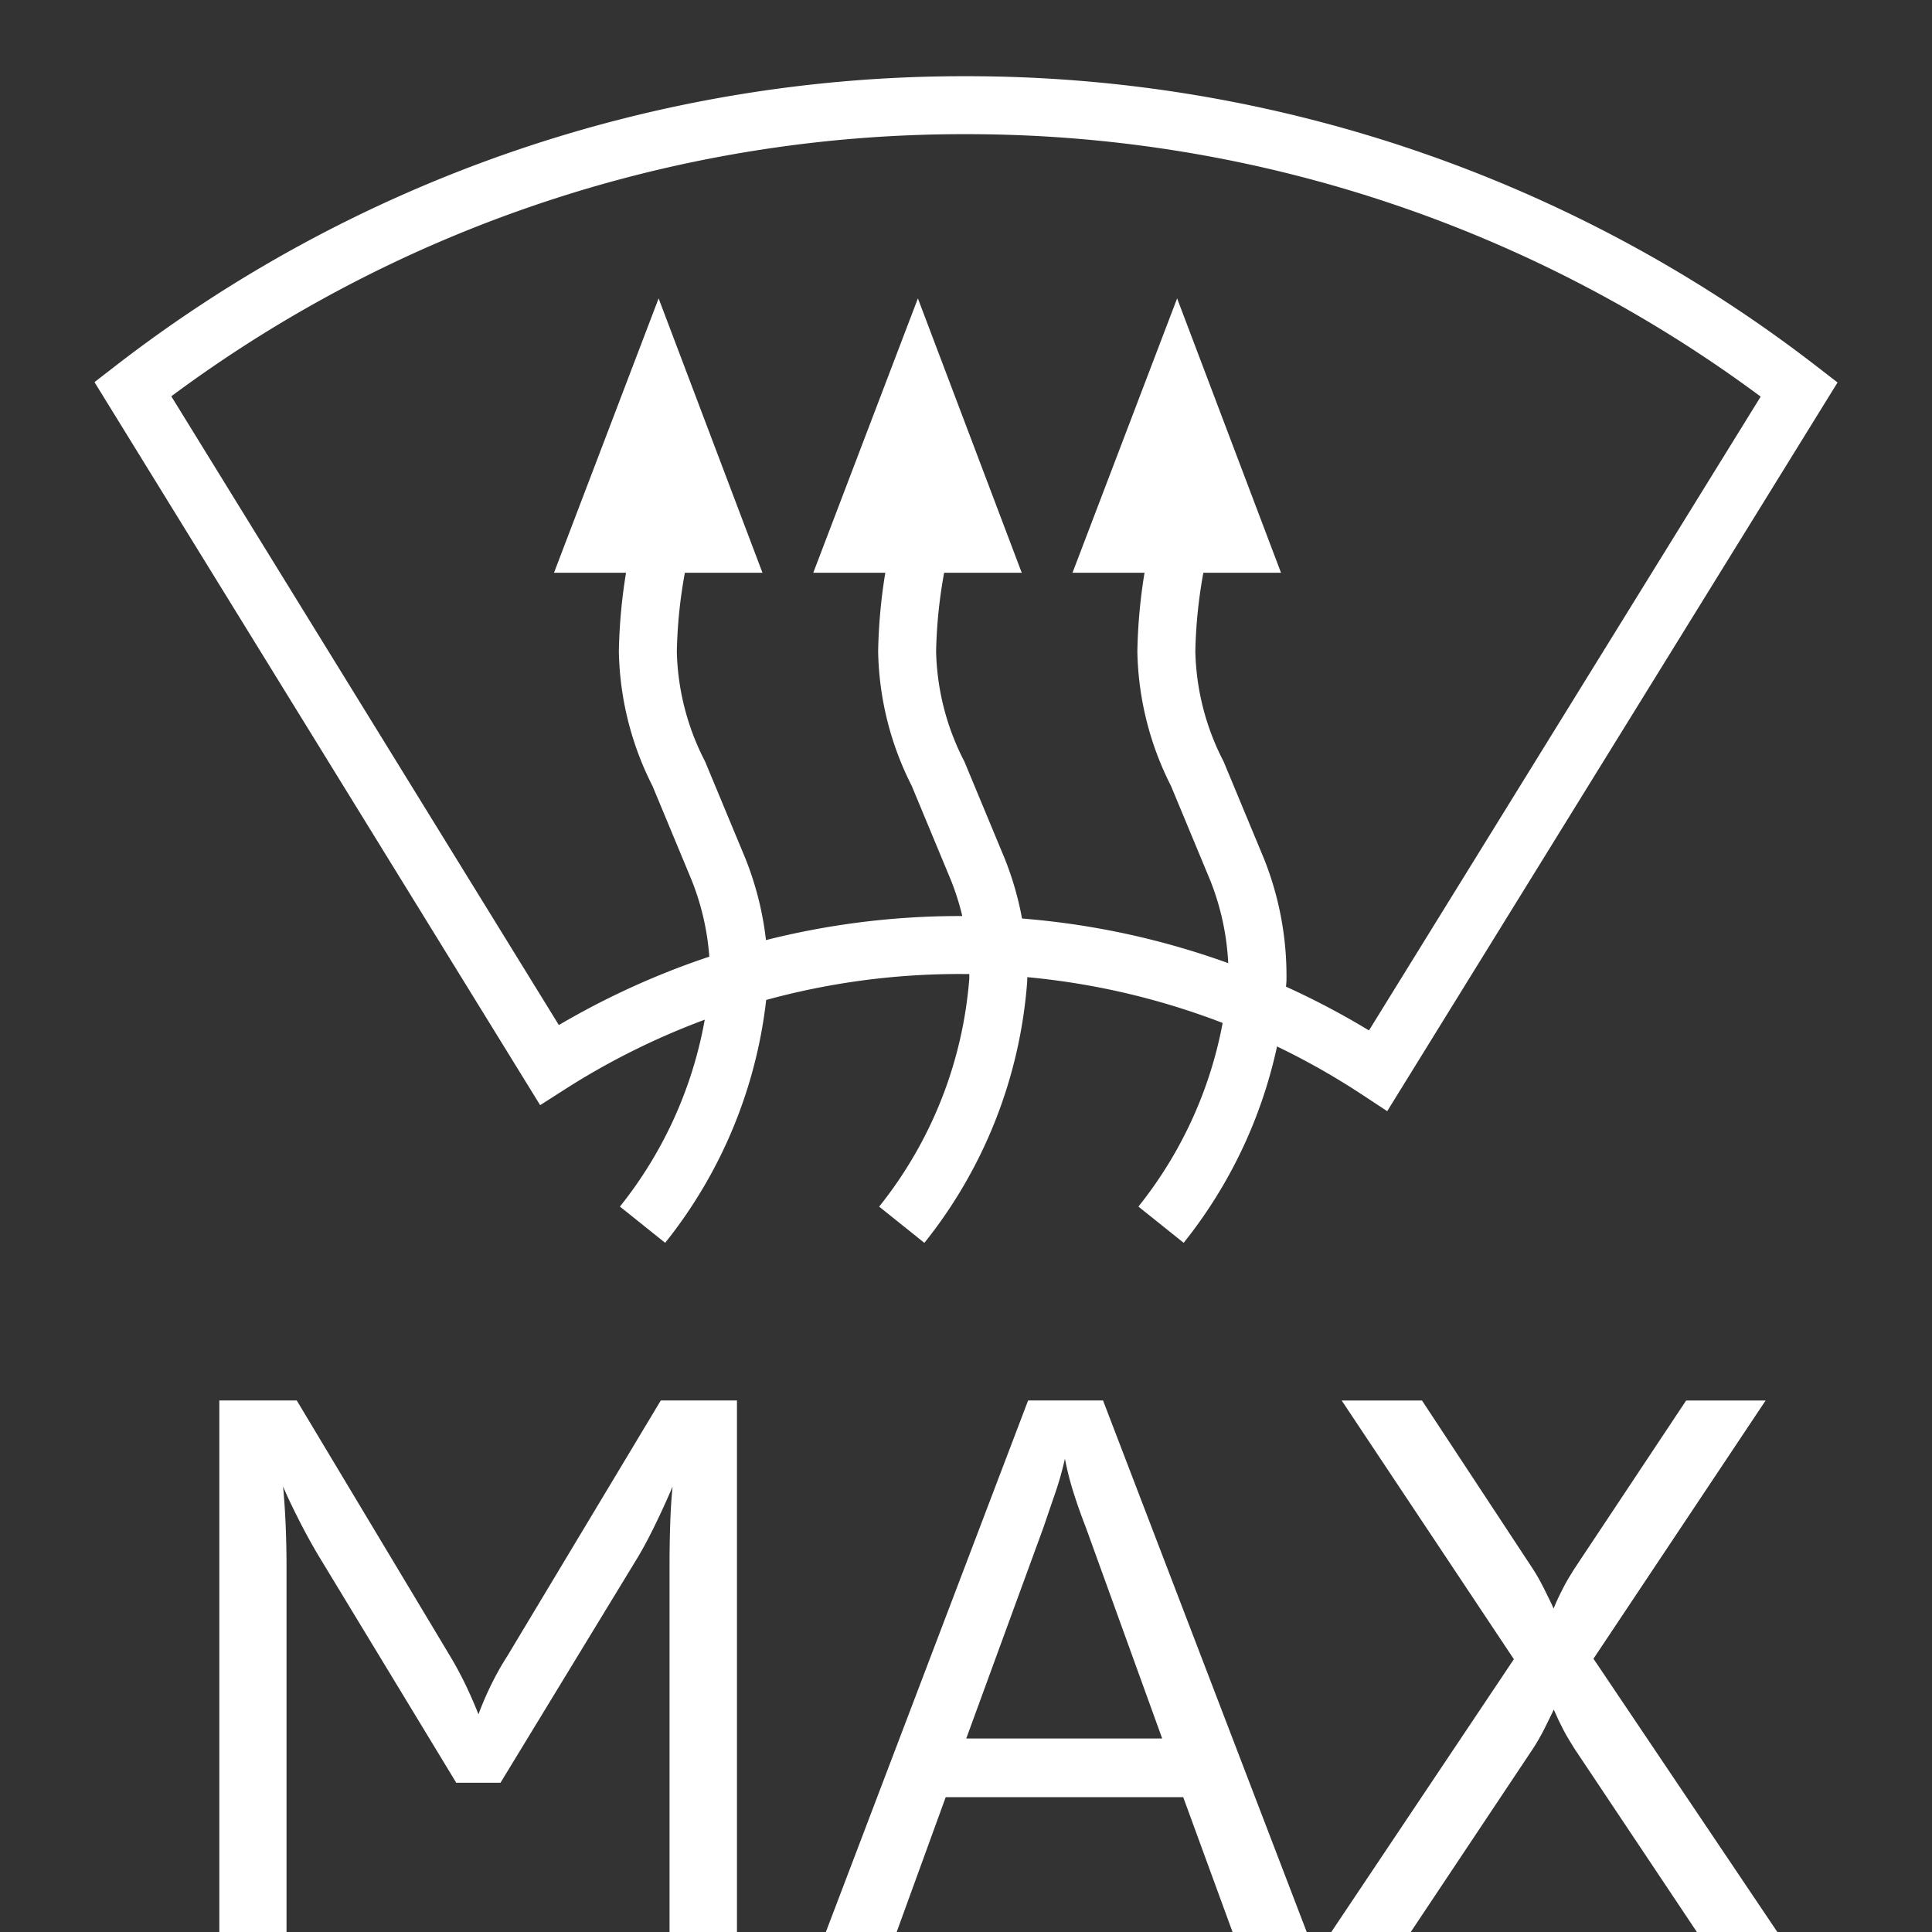 <svg xmlns="http://www.w3.org/2000/svg" viewBox="0 0 40 40"><rect x="0" y="0" width="40" height="40" fill="#333333" stroke="none"/><title>E3BF_Defrost_Max</title><g id="Icon"><path d="M13.862,40.002V32.368q0-.371.013-.786.012-.416.05-.806c-.106.253-.226.515-.358.787s-.257.505-.373.697l-2.832,4.65h-.916L6.626,32.261c-.062-.102-.126-.212-.193-.332s-.133-.243-.199-.371q-.098-.19-.195-.39c-.064-.132-.124-.263-.178-.392q.037.409.054.814.016.407.017.777V40.002H4.541V28.995h1.603L9.316,34.283q.174.29.319.59c.096.201.187.407.271.62a6.757,6.757,0,0,1,.268-.622,5.936,5.936,0,0,1,.334-.592l3.173-5.284h1.577V40.002Z" fill="#fff"/><path d="M25.519,40.002,24.497,37.208h-4.917L18.564,40.002H17.098l4.188-11.007h1.551L27.055,40.002Zm-3.041-8.387c-.084-.215-.165-.441-.241-.679a6.188,6.188,0,0,1-.189-.735,6.697,6.697,0,0,1-.208.733c-.082.236-.159.463-.233.681l-1.602,4.379H24.062Z" fill="#fff"/><path d="M35.133,40.002l-2.543-3.809q-.053-.085-.111-.182c-.039-.064-.078-.132-.113-.201s-.07-.139-.104-.209c-.033-.071-.064-.14-.092-.206-.031.066-.066.135-.1.206-.035.07-.07.14-.104.209-.035.069-.072.137-.109.201s-.074.125-.111.182L29.207,40.002H27.562l3.781-5.65-3.565-5.356h1.663l2.303,3.498c.037.058.074.118.111.184s.072.134.107.202c.033.069.068.14.104.21s.068.142.1.213c.027-.071.059-.143.092-.213s.068-.141.104-.21c.035-.068.072-.137.111-.202s.076-.126.113-.184l2.324-3.498h1.645l-3.564,5.346,3.809,5.661Z" fill="#fff"/><path d="M13.628,11.551a10.69,10.69,0,0,0-.215,1.938,5.794,5.794,0,0,0,.641,2.531l.825,1.985a5.943,5.943,0,0,1,.421,2.28,9.22,9.22,0,0,1-1.997,5.071" fill="none" stroke="#fff" stroke-miterlimit="10" stroke-width="1.2"/><polygon points="11.47 11.858 13.636 6.178 15.786 11.858 11.47 11.858" fill="#fff"/><path d="M18.996,11.551a10.69,10.69,0,0,0-.215,1.938,5.794,5.794,0,0,0,.641,2.531l.825,1.985a5.943,5.943,0,0,1,.421,2.28A9.22,9.22,0,0,1,18.67,25.357" fill="none" stroke="#fff" stroke-miterlimit="10" stroke-width="1.2"/><polygon points="16.838 11.858 19.004 6.178 21.154 11.858 16.838 11.858" fill="#fff"/><path d="M24.363,11.551a10.69,10.69,0,0,0-.215,1.938,5.794,5.794,0,0,0,.641,2.531l.825,1.985a5.943,5.943,0,0,1,.421,2.28,9.22,9.22,0,0,1-1.997,5.071" fill="none" stroke="#fff" stroke-miterlimit="10" stroke-width="1.2"/><polygon points="22.205 11.858 24.371 6.178 26.522 11.858 22.205 11.858" fill="#fff"/><path d="M19.987,2.178A28.086,28.086,0,0,0,2.75,8.056l8.624,13.991a15.764,15.764,0,0,1,17.161.118L37.25,8.063A28.152,28.152,0,0,0,19.987,2.178Z" fill="none" stroke="#fff" stroke-miterlimit="10" stroke-width="1.2"/></g></svg>